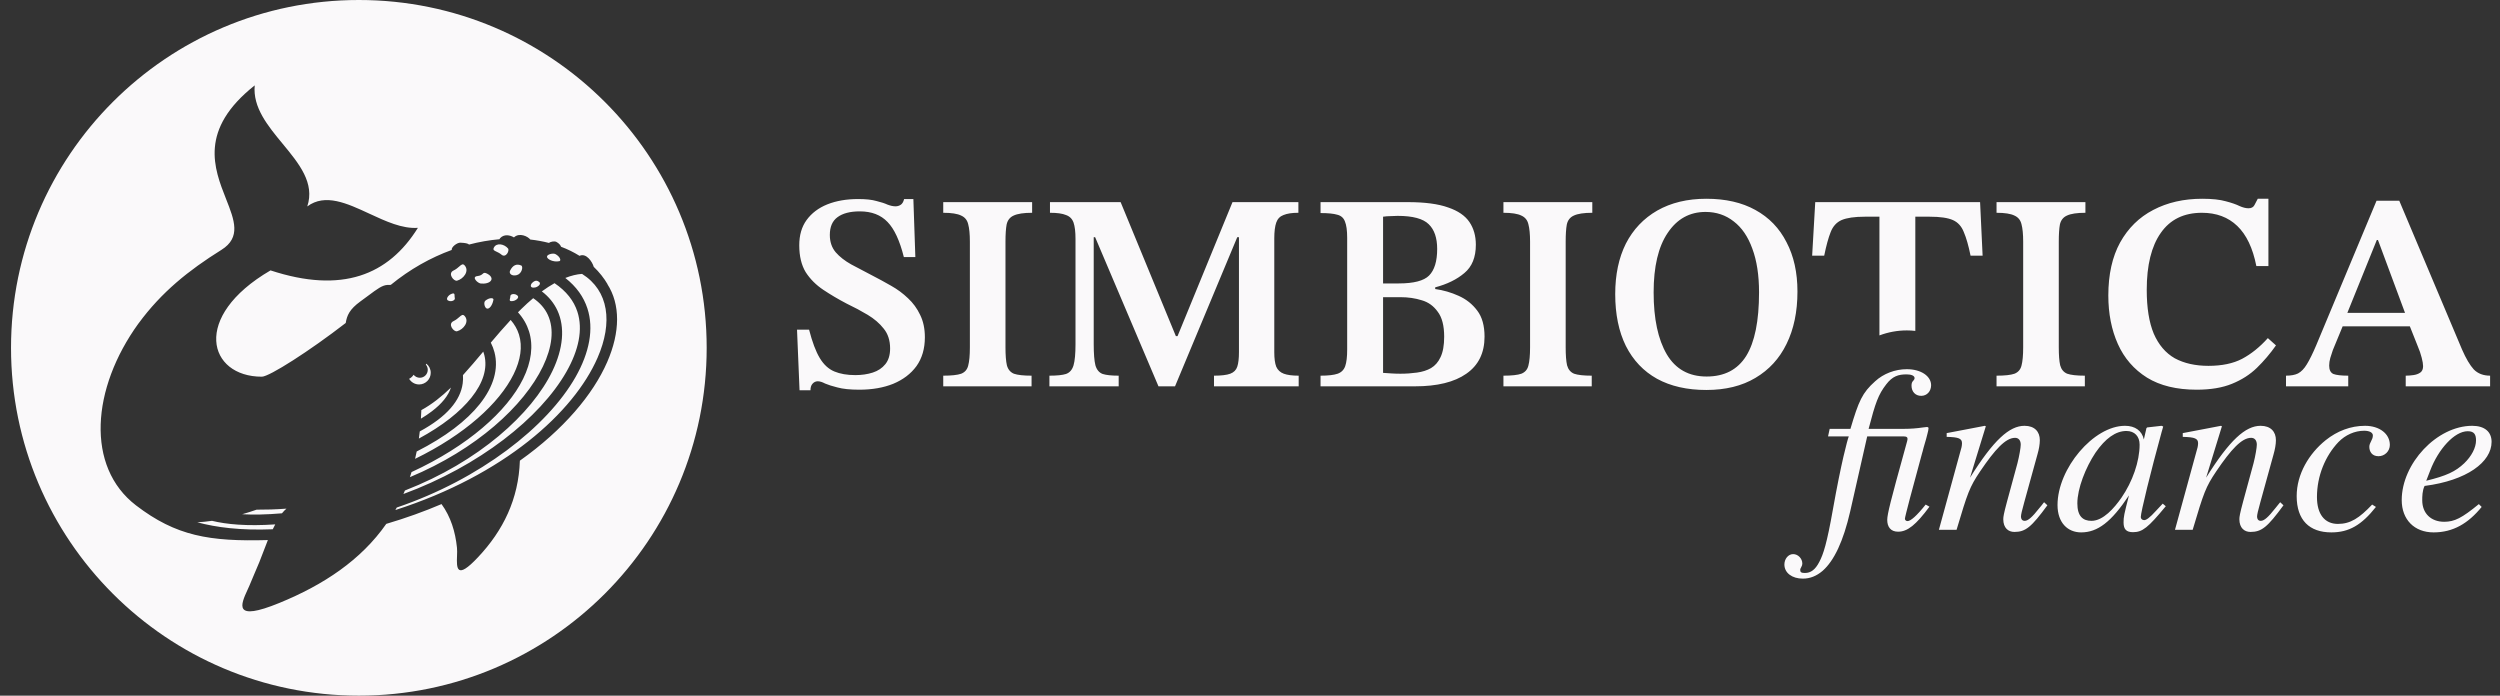 <svg width="115" height="32" viewBox="0 0 115 32" fill="none" xmlns="http://www.w3.org/2000/svg">
<rect x="0" y="0" width="115" height="32" fill="#333333" stroke="none"/>
<path fill-rule="evenodd" clip-rule="evenodd" d="M32.507 16C32.507 24.837 25.344 32 16.507 32C7.671 32 0.507 24.837 0.507 16C0.507 7.163 7.671 0 16.507 0C25.344 0 32.507 7.163 32.507 16ZM27.312 12.275C27.564 12.515 27.782 12.788 27.959 13.092L27.944 13.073L27.935 13.063C28.54 13.998 28.534 15.271 27.931 16.653C27.283 18.141 25.927 19.763 23.914 21.191C23.856 22.961 23.143 24.406 21.993 25.628C20.982 26.708 21.003 26.119 21.023 25.571C21.028 25.435 21.033 25.301 21.021 25.196C20.945 24.457 20.735 23.774 20.31 23.188C19.518 23.526 18.67 23.832 17.769 24.098C16.608 25.761 14.89 26.901 12.854 27.734C10.709 28.613 11.074 27.814 11.389 27.126C11.418 27.064 11.445 27.003 11.471 26.944C11.543 26.778 11.613 26.611 11.681 26.444C11.84 26.089 12.012 25.666 12.198 25.163C12.243 25.042 12.283 24.938 12.322 24.843C9.631 24.918 8.099 24.659 6.256 23.247C3.941 21.473 4.201 17.876 6.37 14.879L6.369 14.882C7.431 13.436 8.67 12.441 10.185 11.494C11.098 10.924 10.785 10.13 10.399 9.153C9.845 7.749 9.141 5.967 11.717 3.927C11.622 4.943 12.319 5.787 13.003 6.615C13.756 7.527 14.492 8.418 14.135 9.496C14.956 8.884 15.961 9.351 16.991 9.829C17.743 10.178 18.508 10.533 19.224 10.48C17.867 12.66 15.73 13.518 12.444 12.438C8.783 14.572 9.58 17.33 12.045 17.328C12.388 17.328 14.242 16.143 15.903 14.857C15.96 14.513 16.073 14.232 16.581 13.863C16.713 13.767 16.829 13.681 16.932 13.605C17.369 13.28 17.577 13.126 17.816 13.107C17.873 13.102 17.926 13.102 17.975 13.105C18.855 12.383 19.812 11.851 20.779 11.498C20.754 11.364 21.03 11.155 21.179 11.163C21.395 11.174 21.527 11.195 21.572 11.25C22.045 11.126 22.515 11.045 22.975 11.005C22.979 10.99 22.988 10.975 23.002 10.959C23.186 10.754 23.466 10.814 23.642 10.921C23.889 10.684 24.281 10.873 24.392 11.018C24.688 11.051 24.974 11.103 25.249 11.174C25.334 11.111 25.511 11.085 25.591 11.126C25.712 11.189 25.786 11.28 25.809 11.351C26.112 11.464 26.396 11.604 26.659 11.769C26.665 11.765 26.671 11.763 26.677 11.76C26.973 11.641 27.244 12.037 27.312 12.275ZM9.752 23.958C9.527 23.99 9.3 24.014 9.076 24.026C9.944 24.259 11.058 24.407 12.547 24.346C12.582 24.276 12.62 24.203 12.661 24.122C11.341 24.21 10.417 24.12 9.752 23.958ZM13.177 23.398C12.68 23.434 12.223 23.448 11.803 23.445C11.591 23.519 11.369 23.59 11.141 23.655C11.648 23.683 12.251 23.674 12.97 23.612C13.039 23.526 13.108 23.457 13.177 23.398ZM26.774 12.599C26.53 12.615 26.271 12.68 26.004 12.786C26.519 13.188 26.85 13.663 27.02 14.186C27.326 15.12 27.115 16.218 26.476 17.342C25.175 19.631 22.079 22.048 18.251 23.346C18.23 23.384 18.208 23.423 18.187 23.462C23.193 21.852 26.391 18.971 27.487 16.459C28.196 14.834 28.007 13.373 26.774 12.599ZM25.508 13.026C25.315 13.134 25.12 13.261 24.924 13.404C25.252 13.653 25.488 13.951 25.642 14.284C25.997 15.055 25.909 16.031 25.412 17.066C24.468 19.034 22.029 21.242 18.626 22.563C18.604 22.617 18.581 22.671 18.557 22.724C22.046 21.44 24.85 19.221 26.055 17.102C26.616 16.116 26.827 15.157 26.559 14.336C26.396 13.835 26.051 13.391 25.508 13.026ZM24.527 13.716C24.346 13.867 24.167 14.03 23.991 14.203C23.936 14.257 23.881 14.311 23.827 14.366C24.069 14.634 24.236 14.928 24.335 15.242C24.541 15.9 24.444 16.65 24.063 17.426C23.332 18.915 21.523 20.521 18.93 21.716C18.907 21.795 18.882 21.872 18.856 21.949C21.913 20.672 24.106 18.667 24.975 16.856C25.398 15.974 25.505 15.145 25.202 14.488C25.064 14.188 24.84 13.928 24.527 13.716ZM23.491 14.718C23.173 15.061 22.871 15.412 22.577 15.761C22.651 15.906 22.708 16.056 22.747 16.207C22.94 16.953 22.714 17.776 22.069 18.587C21.468 19.344 20.492 20.098 19.167 20.769C19.144 20.883 19.12 20.996 19.094 21.107C21.37 19.995 22.965 18.562 23.628 17.212C23.947 16.563 24.045 15.938 23.872 15.387C23.797 15.147 23.67 14.923 23.491 14.718ZM22.23 16.174C21.916 16.549 21.608 16.914 21.296 17.256C21.305 17.386 21.301 17.513 21.284 17.639C21.178 18.42 20.562 19.167 19.31 19.845C19.298 19.956 19.284 20.066 19.268 20.174C20.355 19.586 21.17 18.94 21.69 18.285C22.222 17.616 22.436 16.944 22.278 16.328C22.264 16.276 22.248 16.225 22.23 16.174ZM20.744 17.828C20.317 18.241 19.871 18.598 19.382 18.865C19.378 18.998 19.371 19.129 19.362 19.259C19.549 19.147 19.717 19.034 19.868 18.918C20.328 18.568 20.619 18.207 20.744 17.828ZM19.613 16.73C19.736 16.828 19.814 16.979 19.814 17.148C19.814 17.444 19.574 17.685 19.278 17.685C19.084 17.685 18.914 17.581 18.82 17.426C18.904 17.383 18.975 17.318 19.026 17.239C19.093 17.323 19.197 17.377 19.312 17.377C19.514 17.377 19.677 17.213 19.677 17.011C19.677 16.92 19.644 16.836 19.588 16.771C19.597 16.758 19.605 16.744 19.613 16.73ZM21.379 14.542C21.597 14.795 21.328 15.155 21.025 15.238C20.875 15.279 20.577 14.906 20.862 14.771C20.979 14.715 21.061 14.643 21.127 14.585C21.23 14.495 21.293 14.441 21.379 14.542ZM22.698 13.792C22.644 14.074 22.494 14.232 22.392 14.192C22.288 14.151 22.234 13.907 22.327 13.831C22.511 13.68 22.718 13.691 22.698 13.792ZM20.717 13.543C20.908 13.445 20.909 13.524 20.911 13.613V13.613C20.911 13.643 20.912 13.675 20.92 13.701C20.952 13.809 20.793 13.874 20.675 13.848C20.443 13.796 20.626 13.59 20.717 13.543ZM23.63 13.84C23.42 13.886 23.439 13.809 23.461 13.722C23.468 13.693 23.476 13.662 23.475 13.635C23.471 13.522 23.642 13.501 23.749 13.557C23.96 13.667 23.73 13.819 23.63 13.84ZM24.633 13.22C24.352 13.281 24.399 13.09 24.477 13.015C24.558 12.937 24.645 12.881 24.752 12.937C24.962 13.046 24.733 13.198 24.633 13.22ZM22.404 12.585C22.53 12.645 22.651 12.768 22.599 12.882C22.533 13.024 22.296 13.062 22.114 13.042C21.969 13.026 21.672 12.733 21.96 12.7C22.104 12.684 22.16 12.634 22.203 12.597C22.252 12.553 22.283 12.527 22.404 12.585ZM21.379 12.215C21.597 12.468 21.328 12.828 21.025 12.911C20.875 12.952 20.577 12.579 20.862 12.444C20.979 12.388 21.061 12.316 21.127 12.258C21.23 12.168 21.293 12.114 21.379 12.215ZM23.465 12.447C23.593 12.19 23.767 12.123 23.975 12.212C24.078 12.255 24.01 12.591 23.775 12.655C23.546 12.717 23.396 12.587 23.465 12.447ZM25.729 12.014C25.448 12.074 25.164 11.92 25.161 11.811C25.157 11.699 25.441 11.631 25.548 11.687C25.759 11.797 25.829 11.992 25.729 12.014ZM22.715 11.398C22.834 11.144 23.201 11.226 23.368 11.429C23.451 11.53 23.269 11.885 23.068 11.714C22.985 11.644 22.902 11.606 22.835 11.575C22.731 11.527 22.668 11.498 22.715 11.398ZM78.492 17.939C77.606 17.939 76.849 17.767 76.222 17.423C75.603 17.079 75.125 16.576 74.79 15.914C74.463 15.252 74.3 14.456 74.3 13.528C74.3 12.634 74.463 11.86 74.79 11.206C75.125 10.553 75.607 10.046 76.234 9.685C76.871 9.323 77.623 9.143 78.492 9.143C79.377 9.143 80.129 9.315 80.748 9.659C81.376 10.003 81.853 10.497 82.18 11.142C82.515 11.778 82.683 12.535 82.683 13.412C82.683 14.34 82.515 15.144 82.18 15.823C81.853 16.494 81.376 17.014 80.748 17.384C80.129 17.754 79.377 17.939 78.492 17.939ZM78.504 17.32C79.321 17.32 79.927 17.006 80.323 16.378C80.718 15.742 80.916 14.766 80.916 13.45C80.916 12.659 80.813 11.989 80.607 11.438C80.409 10.888 80.125 10.471 79.755 10.188C79.386 9.895 78.951 9.749 78.453 9.749C77.722 9.749 77.142 10.071 76.712 10.716C76.282 11.352 76.067 12.264 76.067 13.45C76.067 14.663 76.269 15.613 76.673 16.301C77.077 16.98 77.688 17.32 78.504 17.32ZM37.282 17.951H36.779L36.663 15.166H37.218C37.364 15.733 37.527 16.167 37.708 16.468C37.888 16.769 38.112 16.976 38.378 17.087C38.645 17.199 38.967 17.255 39.346 17.255C39.638 17.255 39.904 17.216 40.145 17.139C40.386 17.061 40.58 16.933 40.726 16.752C40.872 16.571 40.945 16.331 40.945 16.03C40.945 15.66 40.846 15.355 40.648 15.114C40.459 14.873 40.214 14.663 39.913 14.482C39.612 14.302 39.29 14.13 38.946 13.966C38.568 13.768 38.211 13.558 37.875 13.334C37.54 13.111 37.269 12.84 37.063 12.522C36.865 12.195 36.766 11.782 36.766 11.284C36.766 10.819 36.878 10.432 37.102 10.123C37.334 9.805 37.652 9.564 38.056 9.401C38.469 9.237 38.942 9.156 39.475 9.156C39.827 9.156 40.107 9.186 40.313 9.246C40.528 9.298 40.7 9.354 40.829 9.414C40.966 9.465 41.087 9.491 41.19 9.491C41.276 9.491 41.353 9.47 41.422 9.427C41.499 9.384 41.555 9.293 41.59 9.156H42.015L42.106 11.825H41.577C41.388 11.069 41.138 10.531 40.829 10.213C40.519 9.887 40.094 9.723 39.552 9.723C39.105 9.723 38.761 9.813 38.52 9.994C38.288 10.166 38.172 10.437 38.172 10.806C38.172 11.125 38.262 11.391 38.443 11.606C38.623 11.812 38.86 11.997 39.152 12.161C39.453 12.324 39.771 12.492 40.107 12.664C40.407 12.819 40.7 12.977 40.984 13.141C41.276 13.304 41.538 13.498 41.77 13.721C42.002 13.936 42.187 14.19 42.325 14.482C42.471 14.774 42.544 15.118 42.544 15.514C42.544 16.038 42.415 16.481 42.157 16.842C41.899 17.195 41.542 17.466 41.087 17.655C40.64 17.835 40.12 17.926 39.526 17.926C39.105 17.926 38.77 17.891 38.52 17.822C38.279 17.762 38.09 17.702 37.953 17.642C37.824 17.573 37.712 17.539 37.617 17.539C37.523 17.539 37.441 17.577 37.373 17.655C37.312 17.724 37.282 17.822 37.282 17.951ZM47.452 17.771H43.389V17.281C43.768 17.281 44.043 17.251 44.215 17.191C44.387 17.122 44.494 16.997 44.537 16.817C44.589 16.627 44.614 16.348 44.614 15.978V11.116C44.614 10.772 44.589 10.506 44.537 10.316C44.494 10.127 44.387 9.994 44.215 9.917C44.043 9.831 43.768 9.788 43.389 9.788V9.298H47.478V9.788C47.091 9.788 46.807 9.831 46.626 9.917C46.454 9.994 46.347 10.132 46.304 10.329C46.27 10.518 46.252 10.781 46.252 11.116V15.978C46.252 16.339 46.274 16.614 46.317 16.804C46.368 16.993 46.476 17.122 46.639 17.191C46.811 17.251 47.082 17.281 47.452 17.281V17.771ZM48.273 17.771H51.459V17.281C51.132 17.281 50.887 17.255 50.724 17.203C50.561 17.143 50.449 17.01 50.389 16.804C50.337 16.597 50.311 16.275 50.311 15.836V10.91H50.376L53.29 17.771H54.051L56.914 10.91H56.992V16.197C56.992 16.49 56.966 16.713 56.914 16.868C56.863 17.023 56.755 17.13 56.592 17.191C56.429 17.251 56.179 17.281 55.844 17.281V17.771H59.739V17.281C59.447 17.281 59.219 17.251 59.055 17.191C58.892 17.13 58.776 17.023 58.707 16.868C58.647 16.713 58.617 16.49 58.617 16.197V10.974C58.617 10.656 58.647 10.411 58.707 10.239C58.767 10.067 58.879 9.951 59.042 9.891C59.206 9.822 59.434 9.788 59.726 9.788V9.298H56.695L54.167 15.462H54.09L51.549 9.298H48.299V9.788C48.626 9.788 48.871 9.822 49.035 9.891C49.206 9.951 49.322 10.067 49.383 10.239C49.443 10.411 49.473 10.66 49.473 10.987V15.836C49.473 16.275 49.443 16.597 49.383 16.804C49.322 17.01 49.206 17.143 49.035 17.203C48.871 17.255 48.617 17.281 48.273 17.281V17.771ZM65.091 17.771H60.745V17.281C61.097 17.281 61.359 17.251 61.531 17.191C61.703 17.13 61.819 17.014 61.88 16.842C61.94 16.67 61.97 16.417 61.97 16.081V10.935C61.97 10.6 61.935 10.351 61.867 10.188C61.806 10.024 61.69 9.921 61.518 9.878C61.346 9.826 61.089 9.801 60.745 9.801V9.298H64.755C65.538 9.298 66.157 9.379 66.613 9.543C67.068 9.697 67.395 9.921 67.593 10.213C67.791 10.506 67.889 10.854 67.889 11.258C67.889 11.834 67.713 12.268 67.361 12.56C67.017 12.853 66.57 13.072 66.019 13.218V13.296C66.389 13.347 66.746 13.45 67.09 13.605C67.442 13.76 67.73 13.988 67.954 14.289C68.177 14.581 68.289 14.981 68.289 15.488C68.289 16.236 68.01 16.804 67.451 17.191C66.901 17.577 66.114 17.771 65.091 17.771ZM64.42 17.191C64.687 17.191 64.94 17.173 65.181 17.139C65.43 17.105 65.645 17.036 65.826 16.933C66.015 16.821 66.161 16.653 66.264 16.43C66.376 16.197 66.432 15.884 66.432 15.488C66.432 14.981 66.333 14.598 66.135 14.34C65.946 14.074 65.701 13.898 65.4 13.812C65.099 13.717 64.773 13.67 64.42 13.67H63.621V17.152L64.007 17.178C64.136 17.186 64.274 17.191 64.42 17.191ZM63.621 9.968V13.038H64.343C65.031 13.038 65.495 12.917 65.736 12.677C65.985 12.427 66.11 12.019 66.11 11.451C66.11 10.944 65.981 10.566 65.723 10.316C65.465 10.059 64.988 9.93 64.291 9.93C64.188 9.93 64.081 9.934 63.969 9.942C63.857 9.942 63.741 9.951 63.621 9.968ZM69.158 17.771H73.22V17.281C72.851 17.281 72.58 17.251 72.408 17.191C72.244 17.122 72.137 16.993 72.085 16.804C72.042 16.614 72.021 16.339 72.021 15.978V11.116C72.021 10.781 72.038 10.518 72.073 10.329C72.115 10.132 72.223 9.994 72.395 9.917C72.576 9.831 72.859 9.788 73.246 9.788V9.298H69.158V9.788C69.536 9.788 69.811 9.831 69.983 9.917C70.155 9.994 70.263 10.127 70.306 10.316C70.357 10.506 70.383 10.772 70.383 11.116V15.978C70.383 16.348 70.357 16.627 70.306 16.817C70.263 16.997 70.155 17.122 69.983 17.191C69.811 17.251 69.536 17.281 69.158 17.281V17.771ZM91.841 17.771H95.903V17.281C95.533 17.281 95.263 17.251 95.091 17.191C94.927 17.122 94.82 16.993 94.768 16.804C94.725 16.614 94.704 16.339 94.704 15.978V11.116C94.704 10.781 94.721 10.518 94.755 10.329C94.798 10.132 94.906 9.994 95.078 9.917C95.258 9.831 95.542 9.788 95.929 9.788V9.298H91.841V9.788C92.219 9.788 92.494 9.831 92.666 9.917C92.838 9.994 92.945 10.127 92.989 10.316C93.04 10.506 93.066 10.772 93.066 11.116V15.978C93.066 16.348 93.04 16.627 92.989 16.817C92.945 16.997 92.838 17.122 92.666 17.191C92.494 17.251 92.219 17.281 91.841 17.281V17.771ZM101.045 17.926C100.125 17.926 99.365 17.741 98.763 17.371C98.161 16.993 97.714 16.477 97.421 15.823C97.129 15.17 96.983 14.426 96.983 13.592C96.983 12.629 97.163 11.817 97.525 11.155C97.894 10.493 98.401 9.994 99.046 9.659C99.7 9.315 100.452 9.143 101.303 9.143C101.759 9.143 102.12 9.182 102.387 9.259C102.653 9.328 102.864 9.401 103.019 9.478C103.173 9.547 103.311 9.581 103.431 9.581C103.56 9.581 103.651 9.534 103.702 9.439C103.754 9.345 103.805 9.246 103.857 9.143H104.347V12.238H103.792C103.629 11.413 103.337 10.798 102.915 10.394C102.494 9.99 101.952 9.788 101.29 9.788C100.456 9.788 99.825 10.097 99.395 10.716C98.965 11.327 98.75 12.199 98.75 13.334C98.75 14.16 98.857 14.83 99.072 15.346C99.296 15.862 99.618 16.24 100.039 16.481C100.469 16.713 100.985 16.829 101.587 16.829C102.206 16.829 102.722 16.722 103.135 16.507C103.556 16.283 103.951 15.965 104.321 15.553L104.695 15.888C104.429 16.266 104.136 16.61 103.818 16.92C103.5 17.229 103.117 17.474 102.67 17.655C102.232 17.835 101.69 17.926 101.045 17.926ZM105.156 17.771H108.019V17.281C107.701 17.281 107.473 17.255 107.335 17.203C107.206 17.143 107.142 17.014 107.142 16.817C107.142 16.705 107.159 16.589 107.193 16.468C107.236 16.339 107.275 16.219 107.31 16.107L107.762 15.011H110.853L111.217 15.927C111.295 16.107 111.355 16.283 111.398 16.455C111.441 16.619 111.462 16.748 111.462 16.842C111.462 16.98 111.419 17.079 111.333 17.139C111.247 17.199 111.14 17.238 111.011 17.255C110.891 17.272 110.774 17.281 110.663 17.281V17.771H114.545V17.281C114.235 17.281 113.986 17.186 113.797 16.997C113.616 16.799 113.436 16.494 113.255 16.081L110.366 9.233H109.321L106.549 15.875C106.385 16.262 106.239 16.558 106.11 16.765C105.99 16.963 105.856 17.1 105.71 17.178C105.573 17.246 105.388 17.281 105.156 17.281V17.771ZM110.631 14.392L109.386 11.039H109.334L107.978 14.392H110.631ZM88.105 15.222C87.974 15.206 87.844 15.199 87.714 15.199C87.283 15.199 86.855 15.278 86.454 15.429V9.968H85.784C85.311 9.968 84.954 10.02 84.713 10.123C84.481 10.226 84.313 10.411 84.21 10.678C84.107 10.936 84.008 11.297 83.913 11.761H83.359L83.501 9.298H91.084L91.2 11.761H90.646C90.551 11.297 90.448 10.936 90.336 10.678C90.233 10.411 90.065 10.226 89.833 10.123C89.601 10.02 89.244 9.968 88.763 9.968H88.105V15.222ZM84.09 20.075L84.165 19.727H85.12C85.5 18.447 85.663 18.067 86.26 17.536C86.639 17.189 87.171 16.983 87.713 16.983C88.375 16.983 88.831 17.308 88.831 17.72C88.831 17.992 88.646 18.209 88.375 18.209C88.104 18.209 87.93 18.013 87.93 17.742C87.93 17.623 87.952 17.569 88.028 17.492C88.061 17.449 88.071 17.427 88.071 17.395C88.071 17.286 87.93 17.221 87.702 17.221C87.323 17.221 87.052 17.308 86.769 17.677C86.4 18.154 86.27 18.523 85.956 19.727H87.583C87.876 19.727 88.169 19.706 88.462 19.662C88.511 19.657 88.547 19.653 88.575 19.649C88.61 19.644 88.633 19.641 88.657 19.641L88.711 19.673V19.706C88.711 19.76 88.69 19.858 88.657 19.977L88.646 20.02C88.619 20.137 88.583 20.257 88.547 20.379C88.525 20.451 88.504 20.523 88.484 20.596C88.457 20.709 88.455 20.716 88.445 20.749C88.438 20.77 88.429 20.802 88.408 20.878C87.974 22.462 87.626 23.774 87.626 23.861C87.626 23.926 87.681 23.97 87.746 23.97C87.887 23.97 88.158 23.742 88.581 23.21L88.755 23.308C88.136 24.143 87.746 24.458 87.312 24.458C86.965 24.458 86.813 24.23 86.813 23.915C86.813 23.655 86.975 23.015 87.616 20.704C87.746 20.248 87.746 20.227 87.746 20.183C87.746 20.107 87.692 20.075 87.572 20.075H85.891L85.109 23.525C84.795 24.892 84.372 25.792 83.84 26.259C83.558 26.498 83.265 26.617 82.929 26.617C82.44 26.617 82.082 26.357 82.082 25.966C82.082 25.716 82.256 25.489 82.484 25.489C82.712 25.489 82.907 25.695 82.907 25.923C82.907 25.977 82.896 26.02 82.853 26.096C82.82 26.15 82.809 26.183 82.809 26.215C82.809 26.324 82.864 26.357 83.026 26.357C83.297 26.357 83.504 26.205 83.688 25.847C83.873 25.5 84.035 25.011 84.317 23.416C84.697 21.279 84.979 20.237 85.044 20.075H84.09ZM94.027 23.102L94.028 23.102L94.18 23.243C93.442 24.252 93.171 24.469 92.661 24.469C92.389 24.469 92.151 24.295 92.151 23.883C92.151 23.774 92.172 23.633 92.324 23.069L92.802 21.311C92.888 20.975 92.954 20.585 92.954 20.454C92.954 20.259 92.856 20.14 92.693 20.14C92.259 20.14 91.771 20.671 91.088 21.68C90.599 22.407 90.513 22.657 90.002 24.371H89.189L90.23 20.574C90.241 20.52 90.252 20.454 90.252 20.389C90.252 20.172 90.1 20.107 89.547 20.096V19.923C89.971 19.839 90.262 19.785 90.513 19.739L90.513 19.739C90.782 19.689 91.007 19.648 91.305 19.587L91.348 19.608L90.621 21.973C91.706 20.237 92.433 19.587 93.127 19.587C93.594 19.587 93.832 19.858 93.832 20.248C93.832 20.444 93.789 20.671 93.724 20.899L93.116 23.102C93.008 23.492 92.964 23.677 92.964 23.764C92.964 23.861 93.008 23.959 93.138 23.959C93.29 23.959 93.485 23.785 93.8 23.384C93.876 23.297 93.952 23.2 94.027 23.102ZM99.485 23.167L99.192 23.481C98.867 23.84 98.725 23.926 98.628 23.926C98.541 23.926 98.476 23.861 98.476 23.785C98.476 23.568 98.932 21.702 99.442 19.847C99.451 19.814 99.459 19.789 99.466 19.767L99.466 19.767C99.482 19.718 99.492 19.687 99.507 19.619L99.431 19.587L98.769 19.662L98.736 19.695L98.617 20.216C98.53 19.814 98.216 19.587 97.749 19.587C96.306 19.587 94.646 21.55 94.646 23.232C94.646 24.056 95.124 24.49 95.731 24.49C96.49 24.49 97.12 24.013 97.933 22.787C97.706 23.677 97.684 23.764 97.684 24.035C97.684 24.349 97.814 24.48 98.118 24.48C98.552 24.48 98.812 24.273 99.626 23.286L99.485 23.167ZM98.422 20.454C98.422 21.225 98.096 22.158 97.586 22.896C97.261 23.362 96.751 23.959 96.208 23.959C95.818 23.959 95.558 23.753 95.558 23.156C95.558 22.472 95.937 21.507 96.393 20.823C96.849 20.162 97.326 19.825 97.814 19.825C98.194 19.825 98.422 20.075 98.422 20.454ZM104.888 23.102L104.888 23.102L105.04 23.243C104.302 24.252 104.031 24.469 103.521 24.469C103.25 24.469 103.011 24.295 103.011 23.883C103.011 23.774 103.033 23.633 103.184 23.069L103.662 21.311C103.749 20.975 103.814 20.585 103.814 20.454C103.814 20.259 103.716 20.14 103.553 20.14C103.119 20.14 102.631 20.671 101.948 21.68C101.459 22.407 101.373 22.657 100.863 24.371H100.049L101.09 20.574C101.101 20.52 101.112 20.454 101.112 20.389C101.112 20.172 100.96 20.107 100.407 20.096V19.923C100.831 19.839 101.121 19.786 101.372 19.739L101.373 19.739L101.373 19.739L101.373 19.739L101.373 19.739L101.373 19.739C101.643 19.69 101.867 19.648 102.165 19.587L102.208 19.608L101.481 21.973C102.566 20.237 103.293 19.587 103.987 19.587C104.454 19.587 104.692 19.858 104.692 20.248C104.692 20.444 104.649 20.671 104.584 20.899L103.976 23.102C103.868 23.492 103.825 23.677 103.825 23.764C103.825 23.861 103.868 23.959 103.998 23.959C104.15 23.959 104.345 23.785 104.66 23.384C104.736 23.297 104.812 23.2 104.888 23.102ZM109.119 23.21C108.533 23.829 108.121 24.1 107.546 24.1C106.927 24.1 106.58 23.644 106.58 22.863C106.58 21.897 106.96 20.975 107.568 20.335C107.882 20.01 108.316 19.814 108.75 19.814C109 19.814 109.152 19.901 109.152 20.031C109.152 20.136 109.11 20.218 109.069 20.299C109.028 20.378 108.989 20.456 108.989 20.552C108.989 20.769 109.108 20.986 109.412 20.986C109.694 20.986 109.933 20.758 109.933 20.465C109.933 19.955 109.455 19.587 108.794 19.587C108.132 19.587 107.513 19.825 106.982 20.248C106.211 20.867 105.647 21.811 105.647 22.82C105.647 23.926 106.233 24.49 107.242 24.49C108.056 24.49 108.631 24.154 109.293 23.319L109.119 23.21ZM112.432 24.002C112.909 24.002 113.246 23.829 114.027 23.189L114.157 23.319C113.538 24.078 112.844 24.49 111.944 24.49C111.065 24.49 110.479 23.905 110.479 23.004C110.479 21.322 112.095 19.587 113.723 19.587C114.298 19.587 114.613 19.869 114.613 20.324C114.613 21.257 113.473 22.104 111.531 22.353C111.423 22.57 111.423 22.852 111.423 23.015C111.423 23.612 111.824 24.002 112.432 24.002ZM113.517 19.836C112.898 19.836 112.161 20.671 111.792 21.637L111.607 22.114C112.54 21.887 112.953 21.691 113.354 21.311C113.69 20.986 113.897 20.596 113.897 20.259C113.897 19.999 113.821 19.836 113.517 19.836Z" fill="#FAF9FA"/>
</svg>
